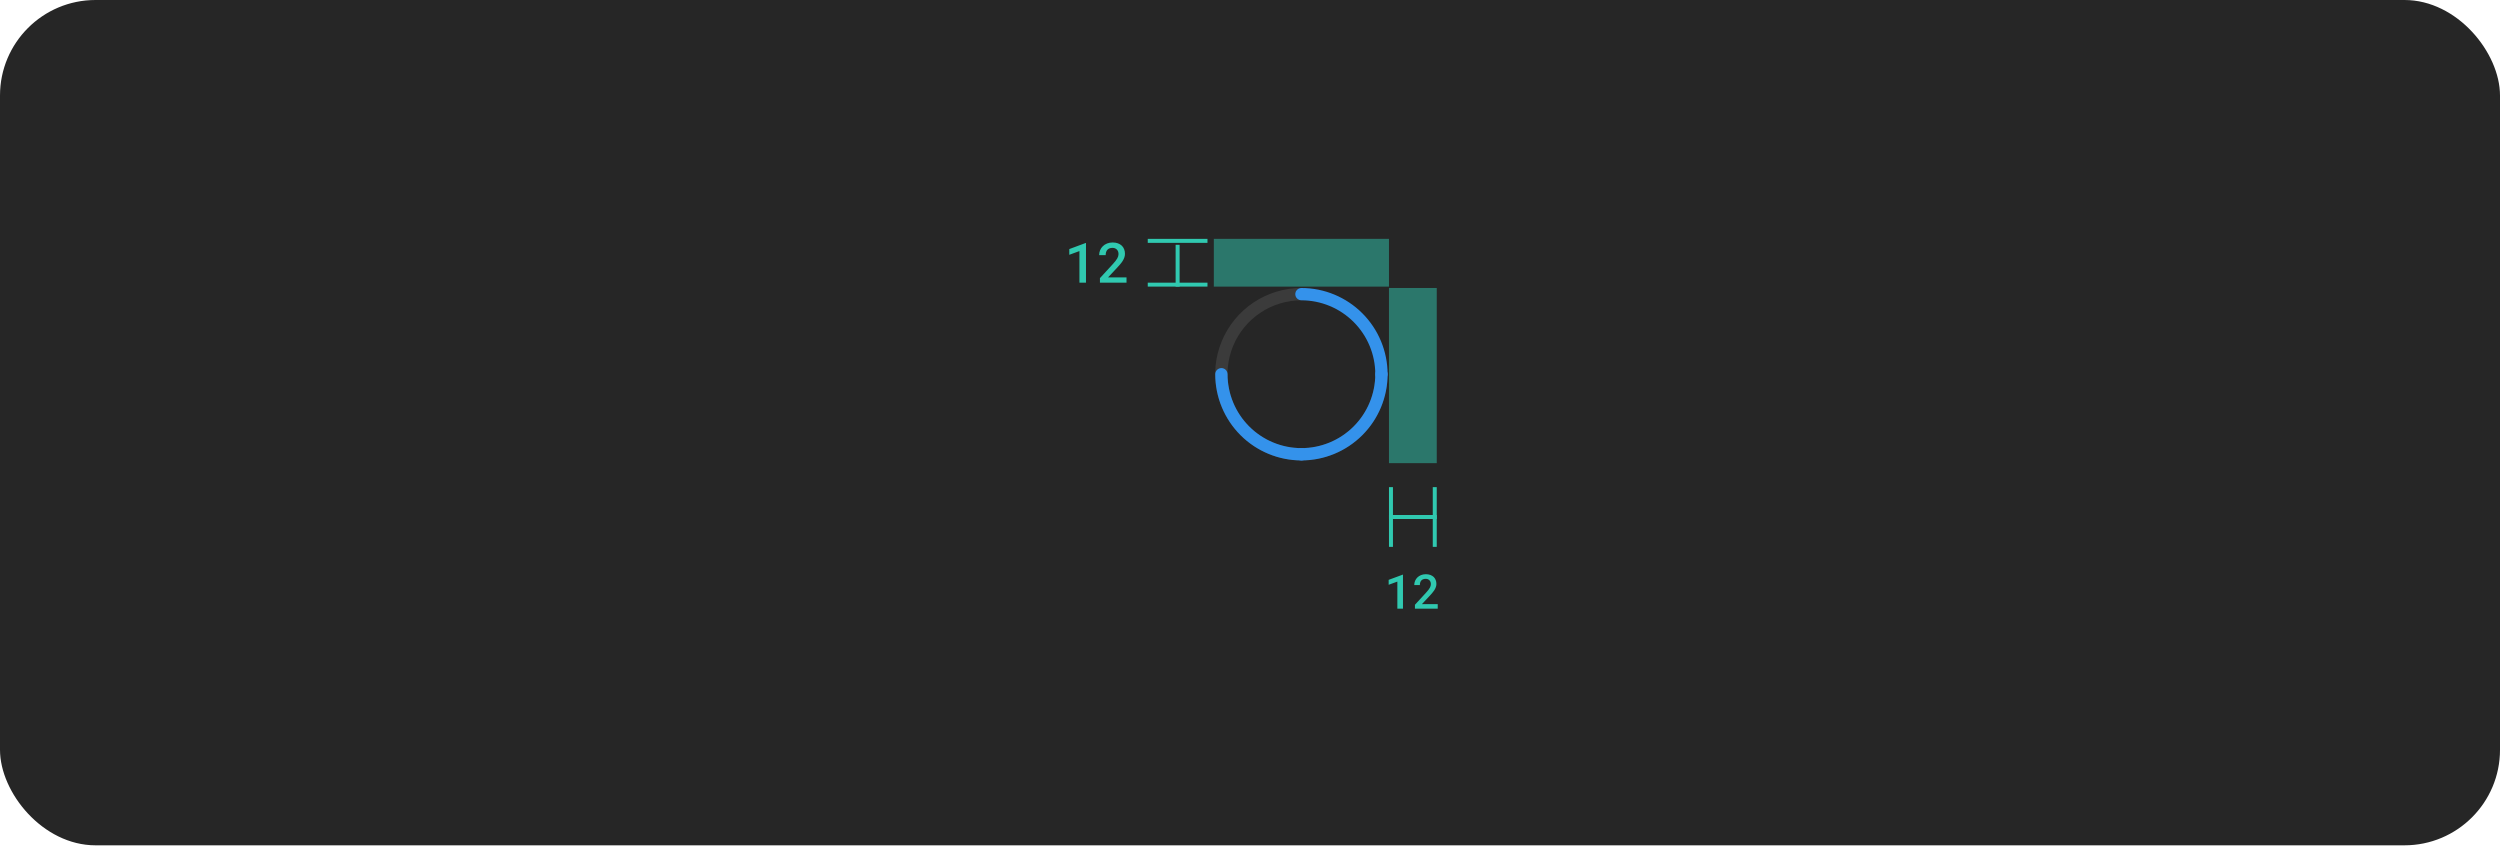 <svg width="628" height="213" viewBox="0 0 628 213" fill="none" xmlns="http://www.w3.org/2000/svg">
<rect width="628" height="212.344" rx="24" fill="#262626"/>
<path d="M347.021 95.547C346.817 95.547 346.616 95.507 346.428 95.429C346.241 95.352 346.07 95.238 345.926 95.094C345.783 94.95 345.669 94.78 345.591 94.592C345.513 94.404 345.474 94.203 345.474 94C345.474 97.671 344.385 101.26 342.345 104.313C340.306 107.365 337.407 109.745 334.015 111.15C330.623 112.554 326.891 112.922 323.29 112.206C319.689 111.49 316.381 109.722 313.785 107.126C311.189 104.53 309.422 101.222 308.705 97.621C307.989 94.021 308.357 90.288 309.762 86.896C311.167 83.505 313.546 80.606 316.598 78.566C319.651 76.526 323.24 75.438 326.911 75.438C326.501 75.438 326.107 75.275 325.817 74.984C325.527 74.694 325.364 74.301 325.364 73.891C325.364 73.48 325.527 73.087 325.817 72.797C326.107 72.507 326.501 72.344 326.911 72.344C322.628 72.344 318.441 73.614 314.88 75.993C311.318 78.373 308.542 81.755 306.903 85.713C305.264 89.67 304.835 94.024 305.671 98.225C306.507 102.426 308.569 106.285 311.598 109.313C314.627 112.342 318.485 114.405 322.686 115.24C326.887 116.076 331.241 115.647 335.199 114.008C339.156 112.369 342.538 109.593 344.918 106.032C347.297 102.47 348.567 98.283 348.567 94C348.568 94.203 348.528 94.404 348.45 94.592C348.372 94.78 348.258 94.95 348.115 95.094C347.971 95.238 347.8 95.352 347.613 95.429C347.425 95.507 347.224 95.547 347.021 95.547Z" fill="#3B3B3B"/>
<path d="M325.364 73.891C325.364 74.094 325.404 74.295 325.482 74.483C325.559 74.671 325.673 74.841 325.817 74.985C325.961 75.128 326.131 75.242 326.319 75.32C326.507 75.398 326.708 75.438 326.911 75.438C331.833 75.443 336.551 77.4 340.031 80.88C343.511 84.36 345.468 89.079 345.474 94C345.474 94.41 345.637 94.804 345.927 95.094C346.217 95.384 346.61 95.547 347.021 95.547C347.431 95.547 347.824 95.384 348.114 95.094C348.404 94.804 348.567 94.41 348.567 94C348.561 88.258 346.277 82.754 342.217 78.694C338.157 74.634 332.653 72.35 326.911 72.344C326.708 72.344 326.507 72.384 326.319 72.461C326.131 72.539 325.961 72.653 325.817 72.797C325.673 72.94 325.559 73.111 325.482 73.299C325.404 73.486 325.364 73.688 325.364 73.891Z" fill="#3492EB"/>
<path d="M347.02 92.46C346.817 92.46 346.616 92.5 346.428 92.578C346.24 92.655 346.07 92.769 345.926 92.913C345.783 93.056 345.669 93.227 345.591 93.415C345.513 93.603 345.473 93.804 345.473 94.007C345.468 98.928 343.511 103.647 340.031 107.127C336.551 110.607 331.832 112.564 326.911 112.569C326.501 112.569 326.107 112.732 325.817 113.022C325.527 113.312 325.364 113.706 325.364 114.116C325.364 114.526 325.527 114.92 325.817 115.21C326.107 115.5 326.501 115.663 326.911 115.663C332.653 115.657 338.157 113.373 342.217 109.313C346.277 105.253 348.561 99.749 348.567 94.007C348.567 93.804 348.527 93.603 348.45 93.415C348.372 93.227 348.258 93.056 348.114 92.913C347.971 92.769 347.8 92.655 347.612 92.578C347.425 92.5 347.223 92.46 347.02 92.46Z" fill="#3492EB"/>
<path d="M306.815 92.46C307.018 92.46 307.22 92.5 307.407 92.578C307.595 92.655 307.766 92.769 307.909 92.913C308.053 93.056 308.167 93.227 308.245 93.415C308.322 93.603 308.362 93.804 308.362 94.007C308.367 98.928 310.325 103.647 313.805 107.127C317.285 110.607 322.003 112.564 326.925 112.569C327.335 112.569 327.728 112.732 328.018 113.022C328.308 113.312 328.471 113.706 328.471 114.116C328.471 114.526 328.308 114.92 328.018 115.21C327.728 115.5 327.335 115.663 326.925 115.663C321.183 115.657 315.678 113.373 311.618 109.313C307.558 105.253 305.275 99.749 305.268 94.007C305.268 93.804 305.308 93.603 305.386 93.415C305.464 93.227 305.577 93.056 305.721 92.913C305.865 92.769 306.035 92.655 306.223 92.578C306.411 92.5 306.612 92.46 306.815 92.46Z" fill="#3492EB"/>
<g clip-path="url(#clip0_489_5466)">
<line x1="349.411" y1="137.368" x2="349.411" y2="122.368" stroke="#30C9B0"/>
<line x1="348.911" y1="129.868" x2="360.911" y2="129.868" stroke="#30C9B0"/>
<line x1="360.411" y1="137.368" x2="360.411" y2="122.368" stroke="#30C9B0"/>
</g>
<path d="M352.428 152.891V144.36H352.341L348.831 145.66V146.897L351.016 146.094V152.891H352.428ZM361.156 152.891V151.76H357.183L359.082 149.733C359.332 149.467 359.562 149.209 359.773 148.959C359.988 148.709 360.174 148.461 360.33 148.215C360.482 147.969 360.601 147.721 360.687 147.471C360.777 147.217 360.822 146.955 360.822 146.686C360.822 146.326 360.763 145.998 360.646 145.701C360.529 145.401 360.359 145.143 360.137 144.928C359.91 144.713 359.631 144.545 359.299 144.424C358.971 144.303 358.597 144.242 358.18 144.242C357.734 144.242 357.33 144.315 356.967 144.459C356.607 144.604 356.303 144.799 356.053 145.045C355.799 145.291 355.603 145.58 355.467 145.912C355.33 146.24 355.262 146.59 355.262 146.961H356.668C356.668 146.715 356.699 146.496 356.762 146.305C356.824 146.11 356.918 145.944 357.043 145.807C357.164 145.678 357.316 145.578 357.5 145.508C357.683 145.438 357.9 145.403 358.15 145.403C358.346 145.403 358.521 145.436 358.678 145.502C358.838 145.569 358.974 145.66 359.088 145.778C359.201 145.895 359.287 146.035 359.346 146.199C359.404 146.364 359.433 146.545 359.433 146.744C359.433 146.893 359.412 147.041 359.369 147.19C359.33 147.334 359.263 147.49 359.17 147.658C359.072 147.826 358.945 148.012 358.789 148.215C358.633 148.414 358.439 148.641 358.209 148.895L355.431 151.918V152.891H361.156Z" fill="#30C9B0"/>
<rect opacity="0.5" x="348.911" y="72.344" width="12" height="44" fill="#30C9B0"/>
<rect opacity="0.5" x="304.911" y="60" width="44" height="12" fill="#30C9B0"/>
<g clip-path="url(#clip1_489_5466)">
<line x1="288.317" y1="60.5" x2="303.317" y2="60.5" stroke="#30C9B0"/>
<line x1="295.817" y1="73.5" x2="295.817" y2="61.5" stroke="#30C9B0"/>
<line x1="288.317" y1="71.5" x2="303.317" y2="71.5" stroke="#30C9B0"/>
</g>
<path d="M272.8 71H271.152V63.07L268.603 64.007V62.565L272.697 61.047H272.8V71ZM282.982 71H276.303V69.865L279.544 66.338C279.812 66.042 280.038 65.777 280.22 65.545C280.403 65.308 280.551 65.091 280.665 64.895C280.774 64.7 280.852 64.517 280.897 64.349C280.947 64.175 280.972 64.002 280.972 63.829C280.972 63.597 280.938 63.385 280.87 63.193C280.801 63.002 280.701 62.838 280.569 62.701C280.437 62.565 280.277 62.457 280.09 62.38C279.908 62.302 279.703 62.264 279.475 62.264C279.184 62.264 278.931 62.305 278.716 62.387C278.502 62.469 278.325 62.585 278.183 62.735C278.037 62.895 277.928 63.089 277.855 63.316C277.782 63.54 277.746 63.795 277.746 64.082H276.105C276.105 63.649 276.185 63.241 276.344 62.858C276.504 62.471 276.732 62.134 277.028 61.847C277.32 61.56 277.675 61.332 278.094 61.163C278.518 60.995 278.99 60.91 279.509 60.91C279.997 60.91 280.432 60.981 280.815 61.122C281.202 61.263 281.528 61.459 281.793 61.71C282.052 61.961 282.251 62.261 282.387 62.612C282.524 62.959 282.592 63.342 282.592 63.761C282.592 64.075 282.54 64.38 282.435 64.677C282.335 64.968 282.196 65.258 282.018 65.545C281.836 65.832 281.619 66.121 281.369 66.413C281.123 66.705 280.854 67.005 280.562 67.315L278.347 69.681H282.982V71Z" fill="#30C9B0"/>
<defs>
<clipPath id="clip0_489_5466">
<rect width="12" height="15" fill="white" transform="translate(348.911 122.368)"/>
</clipPath>
<clipPath id="clip1_489_5466">
<rect width="15" height="12" fill="white" transform="translate(288.317 60)"/>
</clipPath>
</defs>
</svg>
